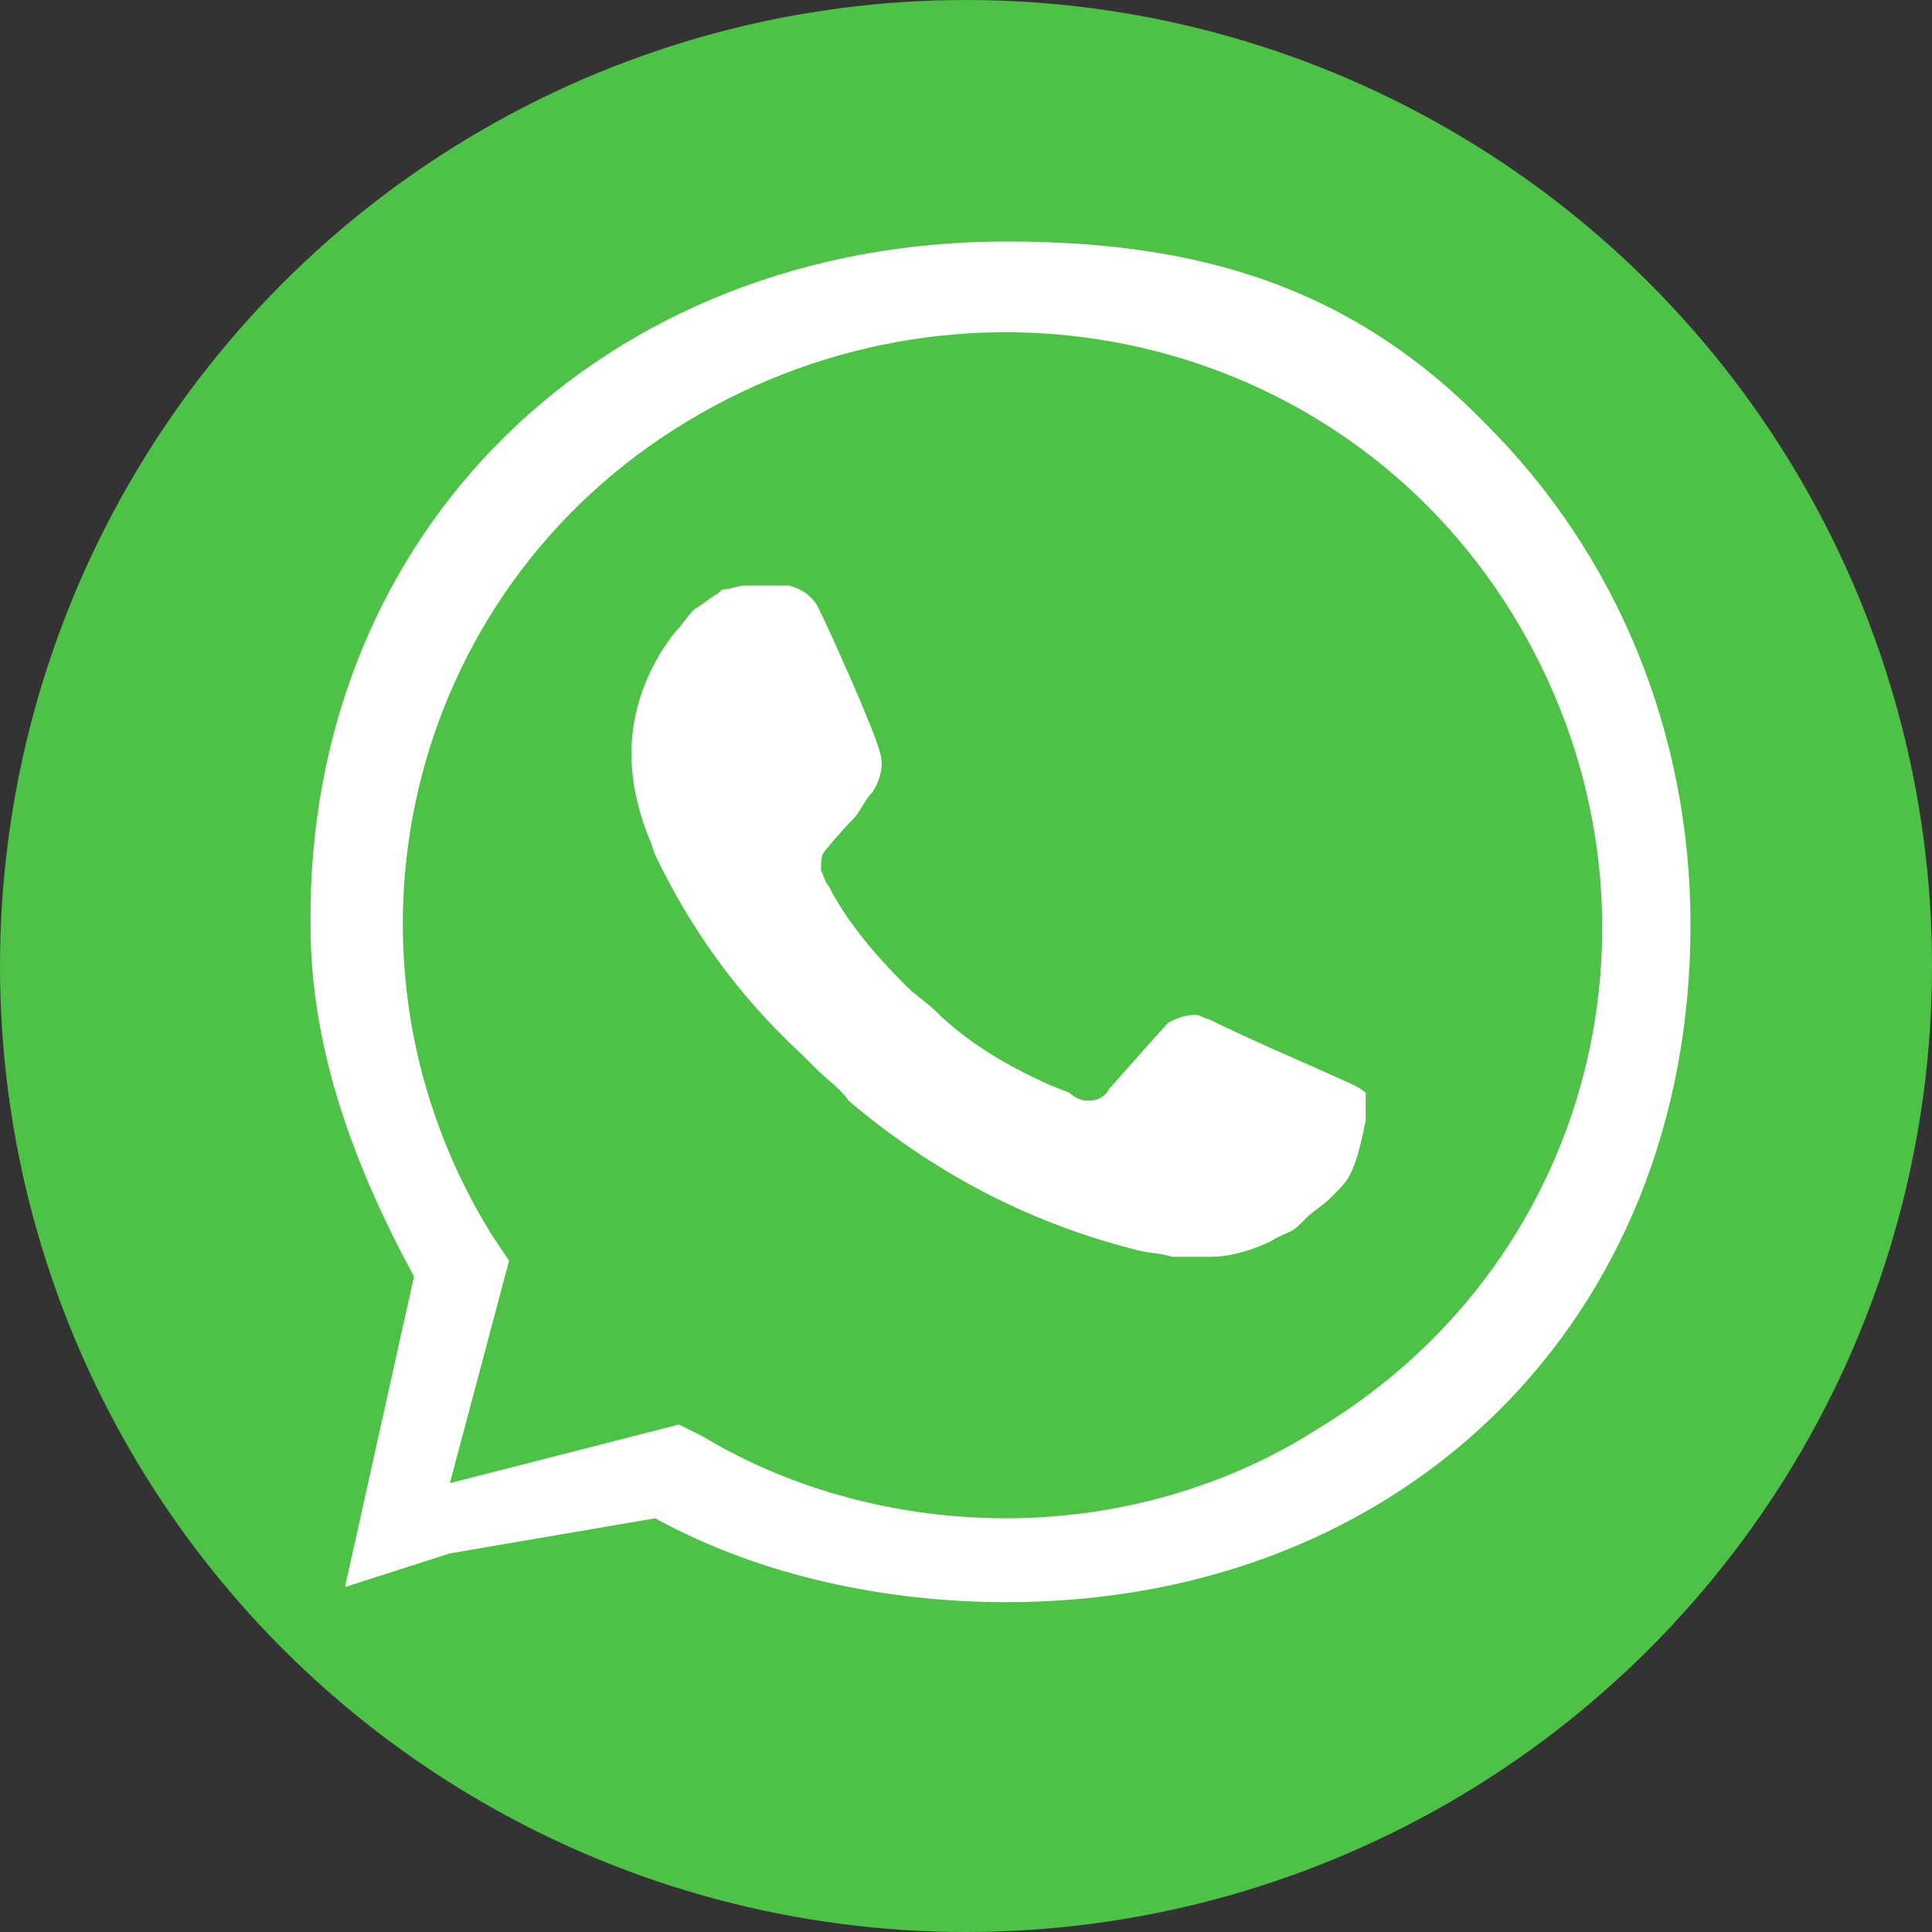 <svg width="28" height="28" viewBox="0 0 28 28" fill="none" xmlns="http://www.w3.org/2000/svg">
<rect x="0" y="0" width="28" height="28" fill="#333333" stroke="none"/>
<circle cx="14" cy="14" r="14" fill="#4DC247"/>
<path d="M9.551 20.986L9.895 21.155C11.325 22.004 12.927 22.4 14.529 22.4C19.564 22.4 23.683 18.327 23.683 13.35C23.683 10.975 22.71 8.656 20.994 6.959C19.277 5.262 16.989 4.301 14.529 4.301C9.494 4.301 5.375 8.373 5.432 13.407C5.432 15.104 5.947 16.744 6.805 18.158L7.034 18.497L6.119 21.834L9.551 20.986Z" fill="#4DC247"/>
<path d="M21.5 6.111C19.555 4.131 17.333 3.5 14.586 3.5C8.751 3.5 4.443 7.694 4.5 13.407C4.5 15.217 5.142 16.916 6 18.5L5 23L6.52 22.513L9.495 22.004C11.039 22.852 12.87 23.22 14.586 23.22C20.365 23.22 24.5 19.119 24.5 13.407C24.5 10.635 23.445 8.034 21.5 6.111ZM14.586 22.004C13.042 22.004 11.497 21.608 10.181 20.816L9.838 20.646L6.52 21.495L7.378 18.271L7.149 17.932C4.631 13.916 5.833 8.599 9.952 6.111C14.072 3.622 19.392 4.81 21.91 8.882C24.427 12.954 23.226 18.214 19.106 20.703C17.79 21.551 16.188 22.004 14.586 22.004ZM19.621 15.726L18.992 15.443C18.992 15.443 18.076 15.047 17.504 14.764C17.447 14.764 17.39 14.708 17.333 14.708C17.161 14.708 17.047 14.764 16.932 14.821C16.932 14.821 16.875 14.877 16.074 15.782C16.017 15.896 15.902 15.952 15.788 15.952H15.731C15.674 15.952 15.559 15.896 15.502 15.839L15.216 15.726C14.586 15.443 14.014 15.104 13.557 14.651C13.442 14.538 13.271 14.425 13.156 14.312C12.756 13.916 12.355 13.463 12.069 12.954L12.012 12.841C11.955 12.785 11.955 12.728 11.898 12.615C11.898 12.502 11.898 12.389 11.955 12.332C11.955 12.332 12.184 12.05 12.355 11.88C12.47 11.767 12.527 11.597 12.641 11.484C12.756 11.314 12.813 11.088 12.756 10.918C12.698 10.636 12.012 9.108 11.84 8.769C11.726 8.599 11.611 8.543 11.44 8.486H10.81C10.696 8.486 10.582 8.543 10.467 8.543L10.41 8.599C10.296 8.656 10.181 8.769 10.067 8.826C9.952 8.939 9.895 9.052 9.781 9.165C9.38 9.674 9.151 10.296 9.151 10.918C9.151 11.371 9.266 11.823 9.437 12.219L9.495 12.389C10.009 13.463 10.696 14.425 11.611 15.273L11.84 15.499C12.012 15.669 12.184 15.782 12.298 15.952C13.499 16.97 14.873 17.705 16.417 18.101C16.589 18.158 16.818 18.158 16.989 18.214H17.561C17.848 18.214 18.191 18.101 18.42 17.988C18.591 17.875 18.706 17.875 18.82 17.762L18.935 17.649C19.049 17.536 19.163 17.479 19.278 17.366C19.392 17.253 19.507 17.14 19.564 17.027C19.678 16.8 19.736 16.518 19.793 16.235V15.839C19.793 15.839 19.736 15.782 19.621 15.726Z" fill="white"/>
</svg>
